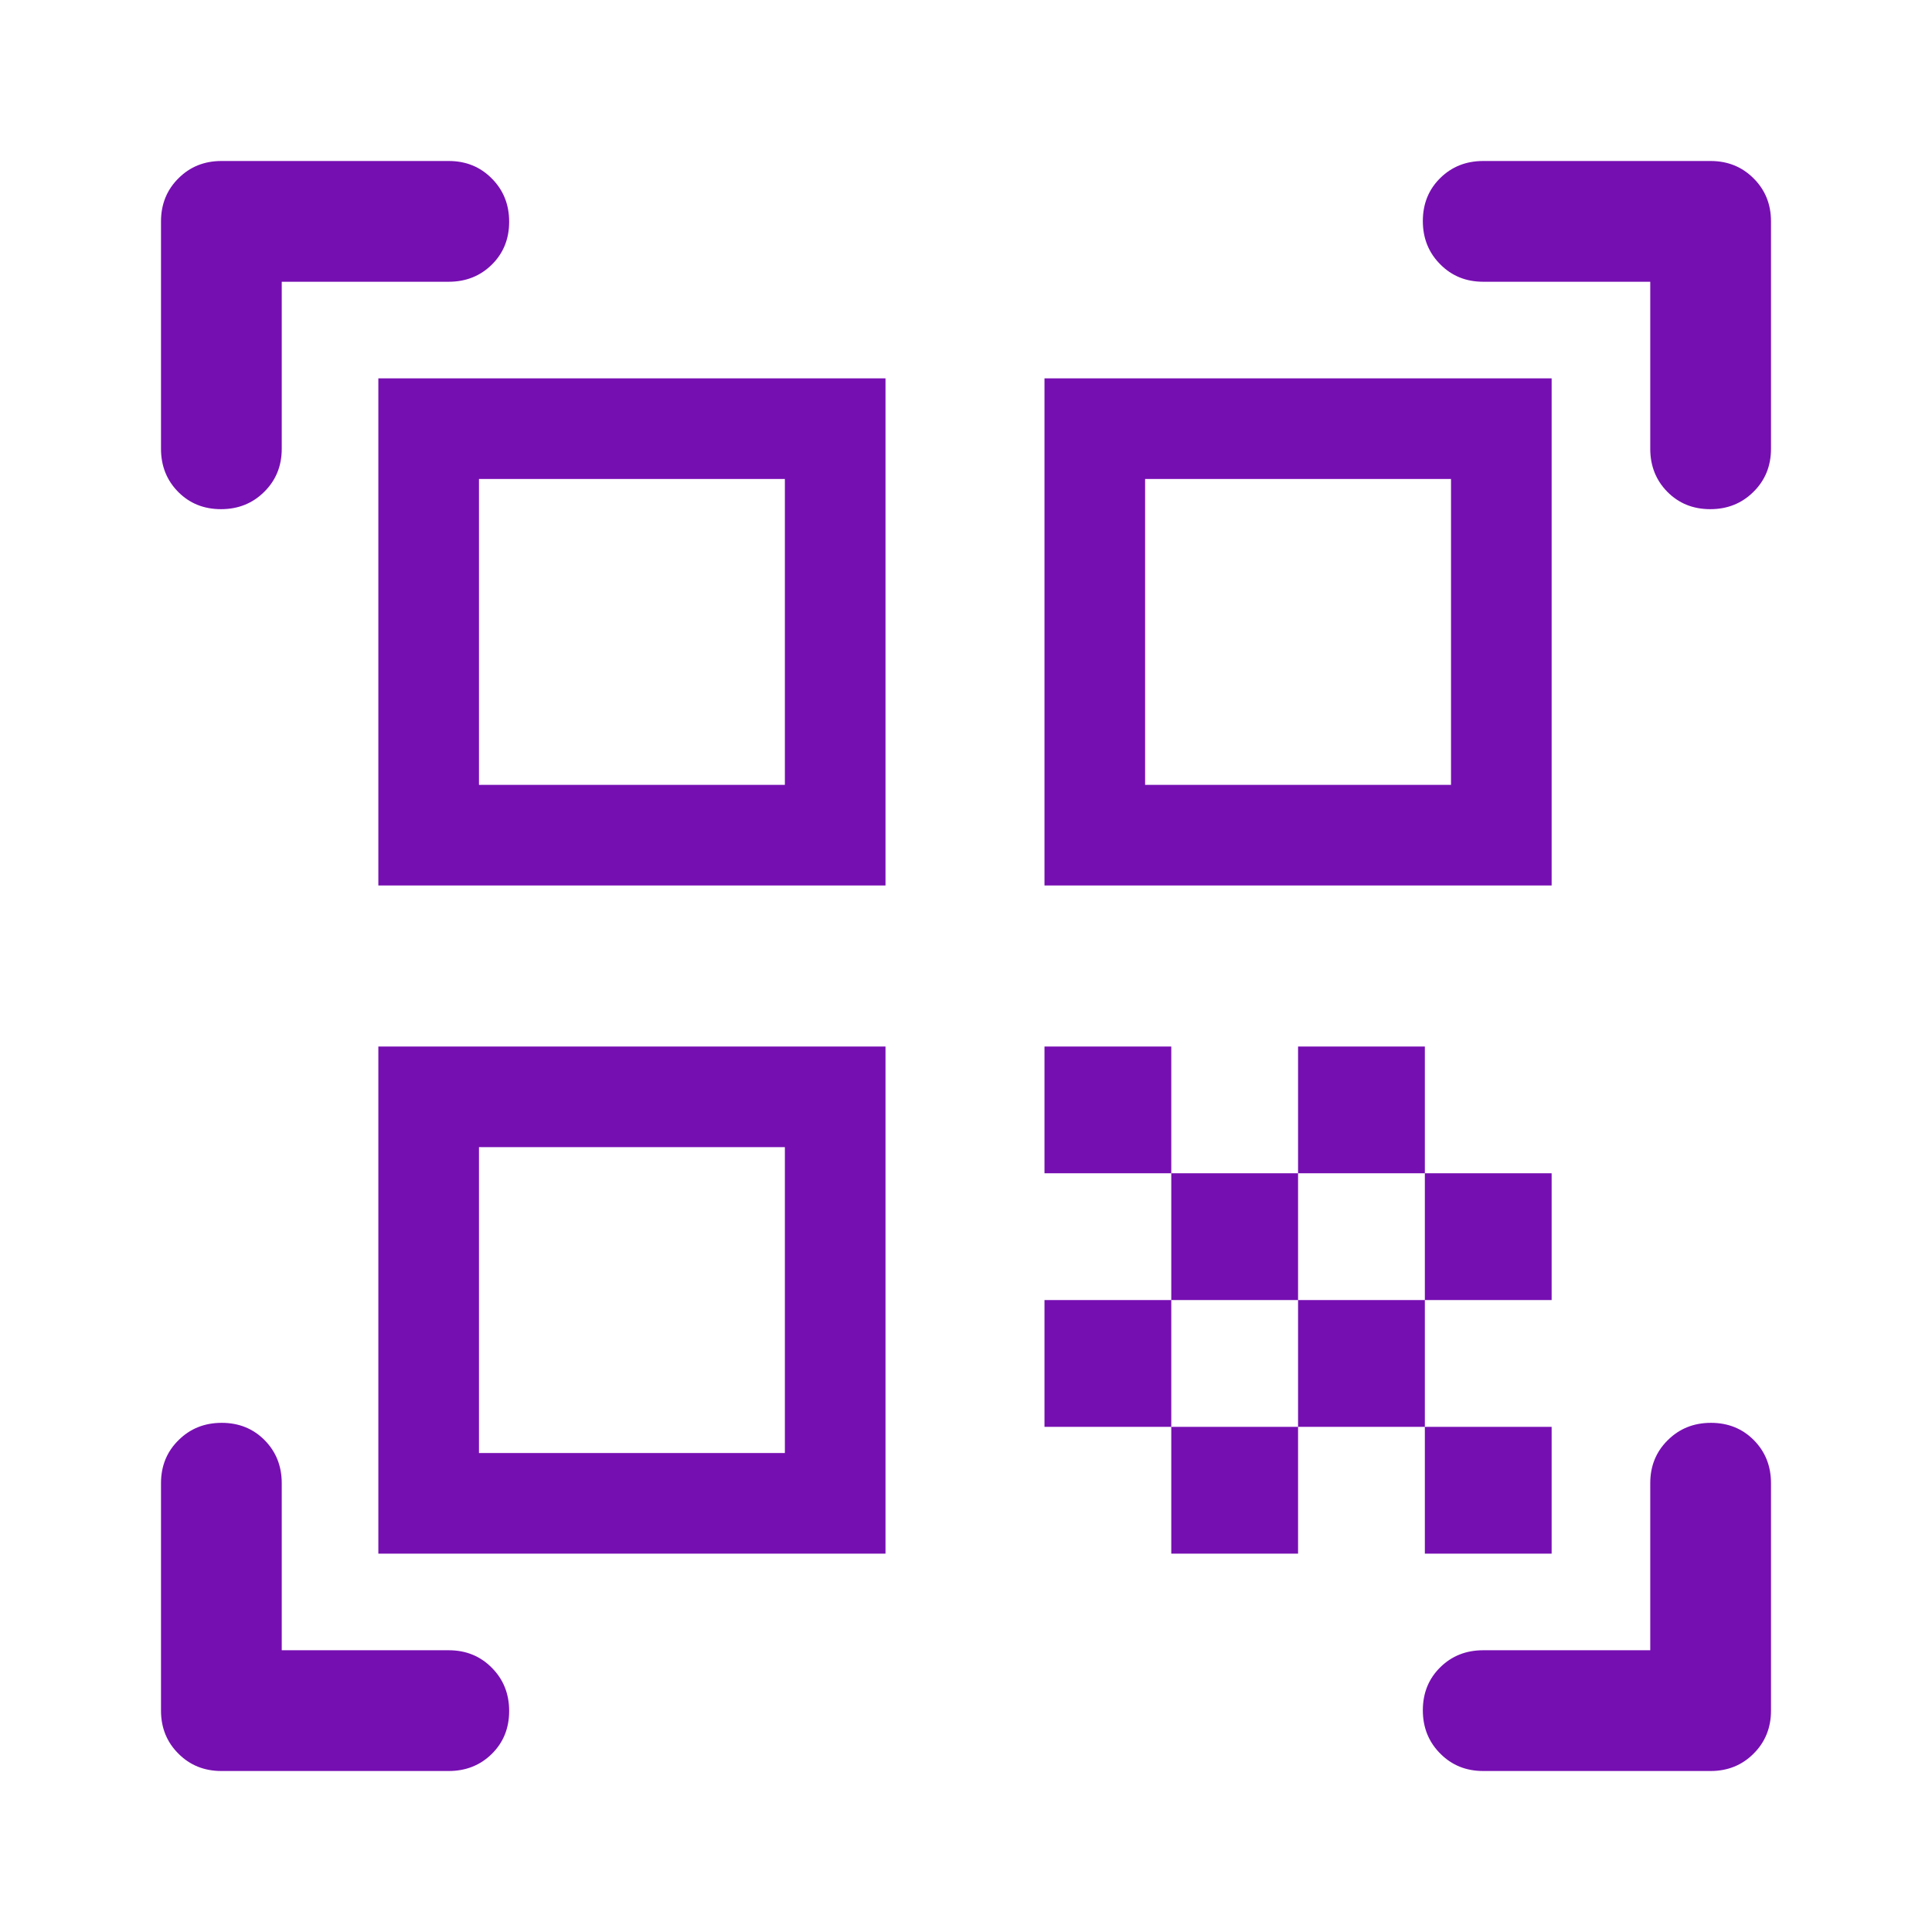 <svg width="24" height="24" viewBox="0 0 24 24" fill="none" xmlns="http://www.w3.org/2000/svg">
<path d="M2.746 6.325C2.532 6.325 2.354 6.253 2.212 6.109C2.071 5.966 2 5.787 2 5.575V2.75C2 2.538 2.072 2.359 2.216 2.216C2.359 2.072 2.538 2 2.75 2H5.575C5.787 2 5.966 2.072 6.109 2.217C6.253 2.361 6.325 2.541 6.325 2.754C6.325 2.968 6.253 3.146 6.109 3.288C5.966 3.429 5.787 3.5 5.575 3.5H3.5V5.575C3.5 5.787 3.428 5.966 3.283 6.109C3.139 6.253 2.959 6.325 2.746 6.325ZM2.75 22C2.538 22 2.359 21.928 2.216 21.784C2.072 21.641 2 21.462 2 21.25V18.425C2 18.212 2.072 18.034 2.217 17.891C2.361 17.747 2.541 17.675 2.754 17.675C2.968 17.675 3.146 17.747 3.288 17.891C3.429 18.034 3.5 18.212 3.5 18.425V20.5H5.575C5.787 20.5 5.966 20.572 6.109 20.717C6.253 20.861 6.325 21.041 6.325 21.254C6.325 21.468 6.253 21.646 6.109 21.788C5.966 21.929 5.787 22 5.575 22H2.75ZM18.425 22C18.212 22 18.034 21.928 17.891 21.783C17.747 21.639 17.675 21.459 17.675 21.246C17.675 21.032 17.747 20.854 17.891 20.712C18.034 20.571 18.212 20.5 18.425 20.5H20.5V18.425C20.5 18.212 20.572 18.034 20.717 17.891C20.861 17.747 21.041 17.675 21.254 17.675C21.468 17.675 21.646 17.747 21.788 17.891C21.929 18.034 22 18.212 22 18.425V21.25C22 21.462 21.928 21.641 21.784 21.784C21.641 21.928 21.462 22 21.25 22H18.425ZM21.246 6.325C21.032 6.325 20.854 6.253 20.712 6.109C20.571 5.966 20.5 5.787 20.5 5.575V3.5H18.425C18.212 3.5 18.034 3.428 17.891 3.283C17.747 3.139 17.675 2.959 17.675 2.746C17.675 2.532 17.747 2.354 17.891 2.212C18.034 2.071 18.212 2 18.425 2H21.25C21.462 2 21.641 2.072 21.784 2.216C21.928 2.359 22 2.538 22 2.75V5.575C22 5.787 21.928 5.966 21.783 6.109C21.639 6.253 21.459 6.325 21.246 6.325ZM17.7 17.725H19.275V19.3H17.7V17.725ZM17.7 14.575H19.275V16.15H17.7V14.575ZM16.125 16.15H17.7V17.725H16.125V16.15ZM14.55 17.725H16.125V19.3H14.55V17.725ZM12.975 16.15H14.55V17.725H12.975V16.15ZM16.125 13H17.7V14.575H16.125V13ZM14.55 14.575H16.125V16.15H14.55V14.575ZM12.975 13H14.55V14.575H12.975V13ZM19.275 4.7V11H12.975V4.7H19.275ZM11 13V19.3H4.7V13H11ZM11 4.7V11H4.7V4.7H11ZM9.75 18.05V14.25H5.95V18.05H9.75ZM9.75 9.75V5.95H5.95V9.75H9.75ZM18.025 9.75V5.95H14.225V9.75H18.025Z" fill="#760FB2"/>
</svg>
